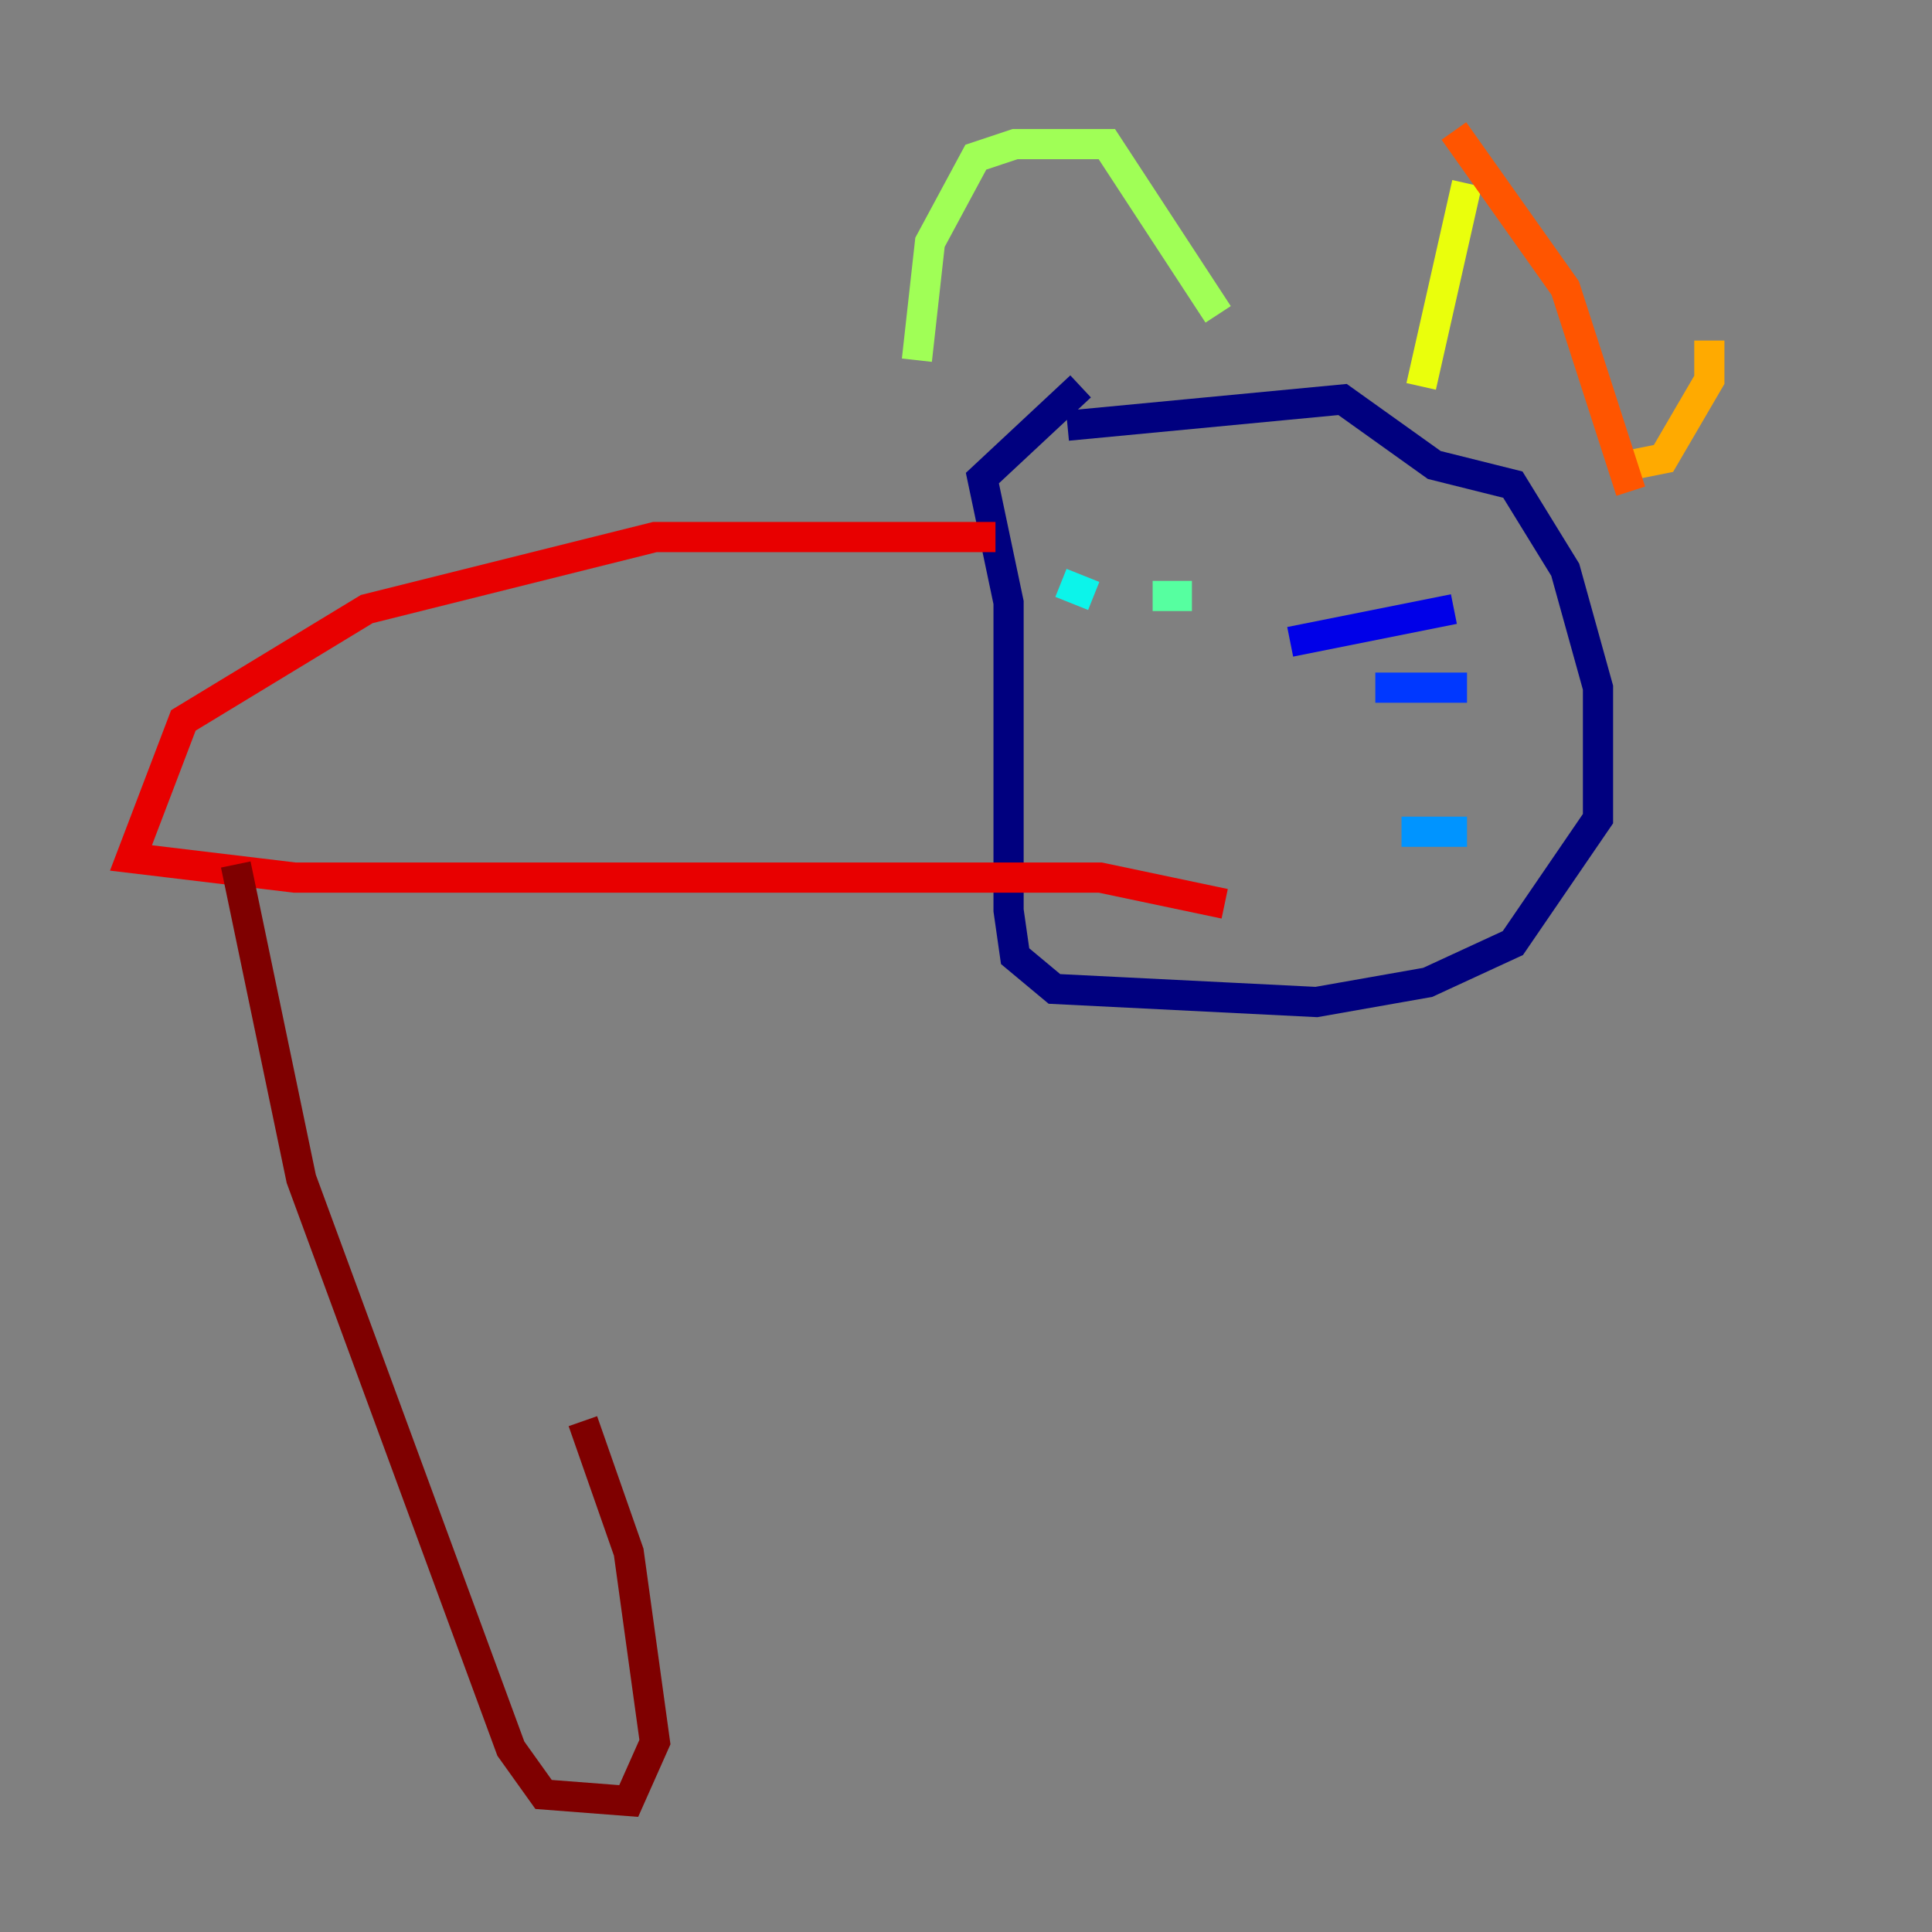 <?xml version="1.0" encoding="utf-8" ?>
<svg baseProfile="tiny" height="128" version="1.2" viewBox="0,0,128,128" width="128" xmlns="http://www.w3.org/2000/svg" xmlns:ev="http://www.w3.org/2001/xml-events" xmlns:xlink="http://www.w3.org/1999/xlink"><rect x="0" y="0" width="128" height="128" fill="#808080" stroke="none"/><defs /><polyline fill="none" points="70.725,28.203 88.949,26.468 95.024,30.807 100.231,32.108 103.702,37.749 105.871,45.559 105.871,54.237 100.231,62.481 94.59,65.085 87.214,66.386 69.858,65.519 67.254,63.349 66.82,60.312 66.82,39.919 65.085,31.675 71.593,25.6" stroke="#00007f" stroke-width="2" /><polyline fill="none" points="85.478,42.522 96.325,40.352" stroke="#0000e8" stroke-width="2" /><polyline fill="none" points="91.119,45.559 97.193,45.559" stroke="#0038ff" stroke-width="2" /><polyline fill="none" points="92.854,55.105 97.193,55.105" stroke="#0094ff" stroke-width="2" /><polyline fill="none" points="70.291,38.617 72.461,39.485" stroke="#0cf4ea" stroke-width="2" /><polyline fill="none" points="76.366,39.485 78.969,39.485" stroke="#56ffa0" stroke-width="2" /><polyline fill="none" points="60.746,23.864 61.614,16.054 64.651,10.414 67.254,9.546 73.329,9.546 80.705,20.827" stroke="#a0ff56" stroke-width="2" /><polyline fill="none" points="94.156,25.6 97.193,12.149" stroke="#eaff0c" stroke-width="2" /><polyline fill="none" points="113.248,22.563 113.248,25.166 110.21,30.373 108.041,30.807" stroke="#ffaa00" stroke-width="2" /><polyline fill="none" points="96.325,8.678 103.702,19.091 108.041,32.542" stroke="#ff5500" stroke-width="2" /><polyline fill="none" points="65.953,35.58 43.39,35.58 24.298,40.352 12.149,47.729 8.678,56.841 19.525,58.142 72.895,58.142 81.139,59.878" stroke="#e80000" stroke-width="2" /><polyline fill="none" points="15.62,57.275 19.959,78.102 33.844,115.851 36.014,118.888 41.654,119.322 43.39,115.417 41.654,102.834 38.617,94.156" stroke="#7f0000" stroke-width="2" /></svg>